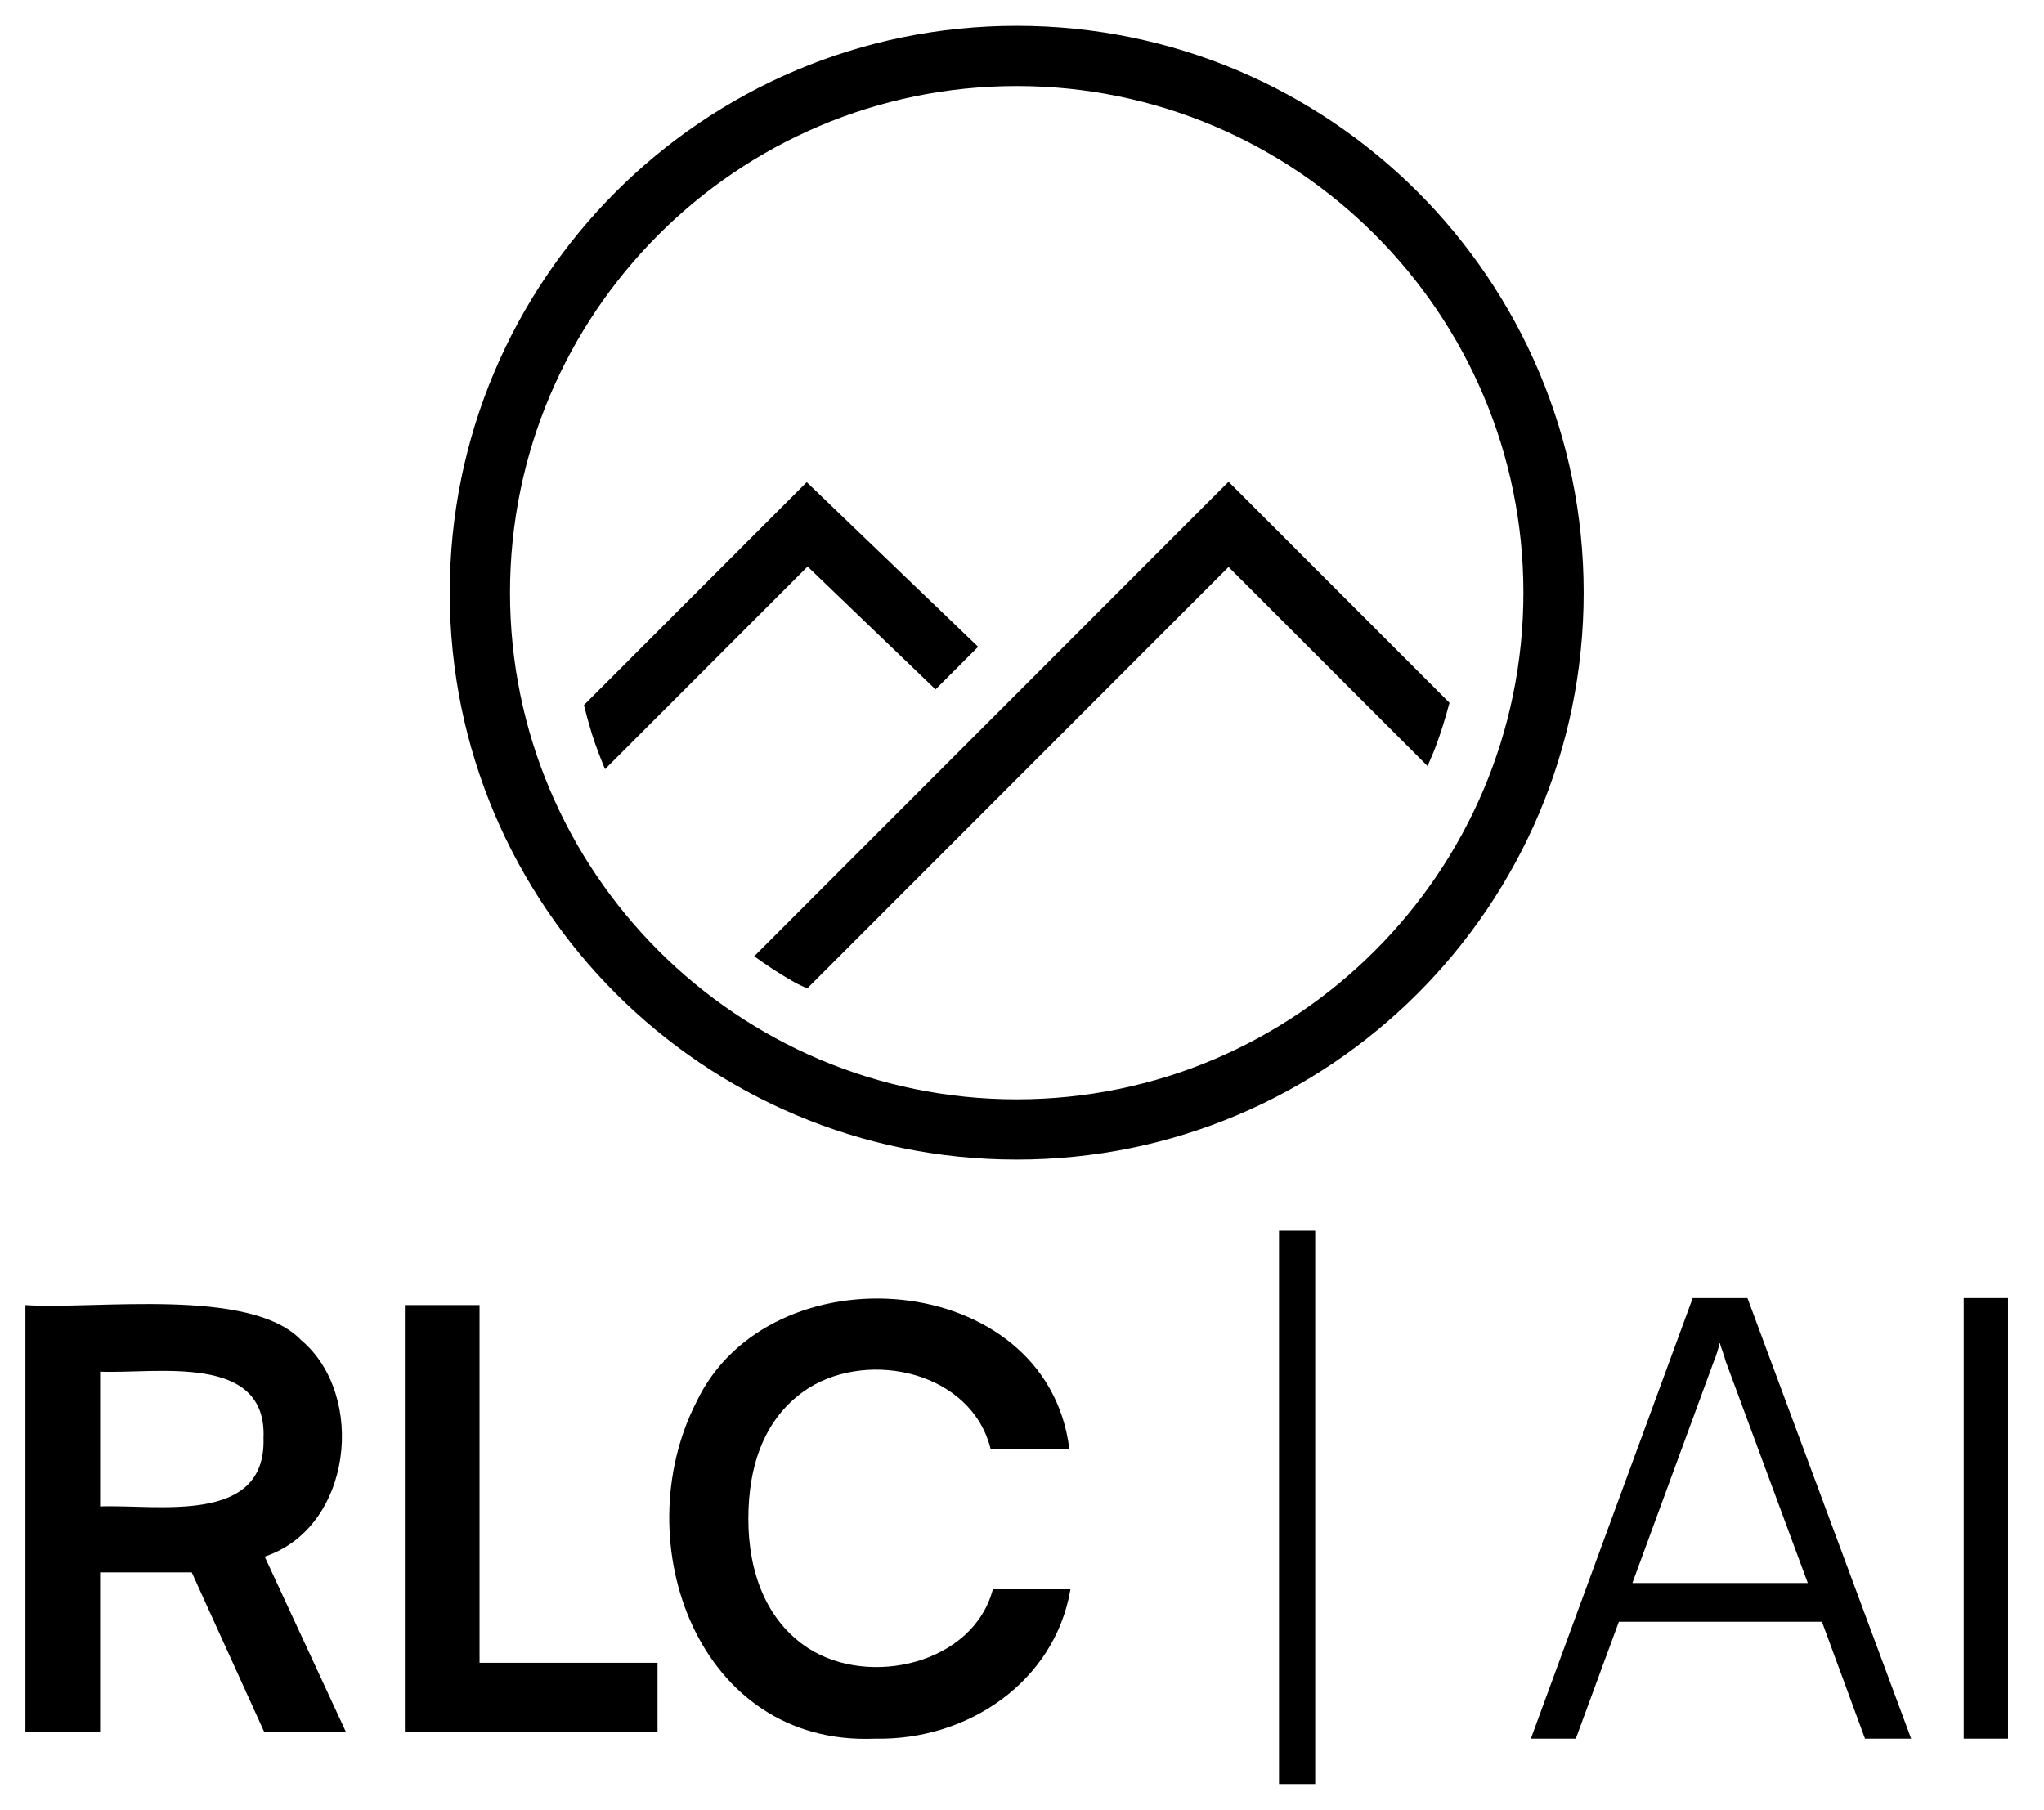 <?xml version="1.0" encoding="UTF-8"?><svg id="a" xmlns="http://www.w3.org/2000/svg" viewBox="0 0 502.153 444.67"><path d="M229.832,169.386l10.465-10.471-42.106-40.451-54.737,54.766c.584,2.357,1.229,4.717,1.957,7.079.931,2.932,2.042,5.818,3.23,8.671l49.761-49.784,31.431,30.189Z"/><path d="M350.702,188.206c.609-1.425,1.259-2.821,1.818-4.28,1.43-3.738,2.572-7.495,3.582-11.257l-54.282-54.31-116.535,116.591c3.03,2.174,6.131,4.249,9.373,6.087l.963.557c.897.447,1.795.833,2.692,1.259l103.507-103.552,48.883,48.904Z"/><path d="M249.778,21.138c68.64,0,124.482,55.842,124.482,124.482s-55.842,124.482-124.482,124.482-124.482-55.842-124.482-124.482S181.138,21.138,249.778,21.138M249.778,6.335c-76.925,0-139.285,62.361-139.285,139.285s62.36,139.285,139.285,139.285,139.285-62.36,139.285-139.285S326.703,6.335,249.778,6.335h0Z"/><rect x="314.217" y="302.394" width="8.889" height="135.941"/><path d="M73.984,329.258c-12.581-13.109-50.5-7.442-67.739-8.602v104.801h18.35v-39.139h22.508l17.779,39.139h20.07l-19.928-43.01c21.573-7.195,25.037-39.677,8.96-53.189ZM64.737,353.342c.664,21.454-26.133,16.238-40.141,16.775v-33.117c13.548.611,41.059-4.752,40.141,16.343Z"/><polygon points="117.812 320.656 99.462 320.656 99.462 425.457 102.614 425.457 117.812 425.457 161.538 425.457 161.538 408.539 117.812 408.539 117.812 320.656"/><path d="M198.684,405.028c-10.53-6.786-14.853-18.915-14.838-31.899.006-13.349,4.107-25.237,14.838-32.114,15.172-9.453,39.978-3.821,44.66,14.909h19.354c-5.578-44.308-73.736-49.45-91.682-11.326-17.393,34.24.38,84.437,43.943,82.58,22.739.495,44.144-13.926,48.027-36.703h-19.069c-4.833,18.326-30.237,24.133-45.231,14.553Z"/><path d="M415.848,318.935l-39.759,108.242h11.036l10.585-28.723h49.888l10.58,28.723h11.339l-40.214-108.242h-13.455ZM401.035,388.93l20.107-54.727c.513-1.162,1.127-3.236,1.357-4.384.246,1.216,1.073,3.039,1.362,4.384l20.259,54.727h-43.085Z"/><rect x="482.427" y="318.935" width="10.884" height="108.242"/></svg>
